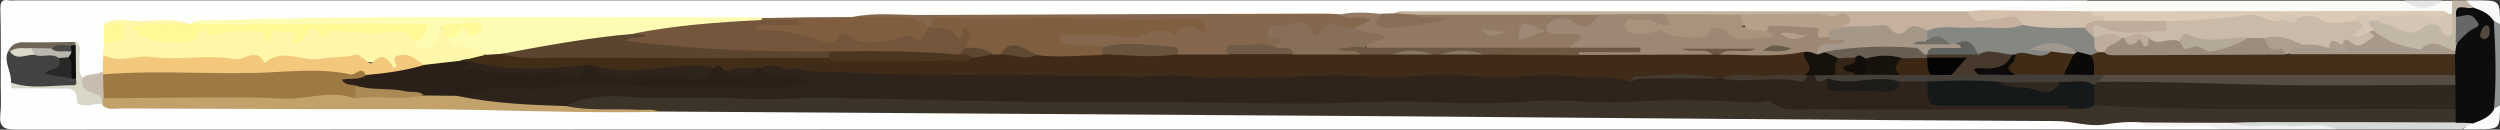 <?xml version="1.0" encoding="utf-8"?>
<!-- Generator: Adobe Illustrator 25.0.0, SVG Export Plug-In . SVG Version: 6.00 Build 0)  -->
<svg version="1.1" id="Camada_1" xmlns="http://www.w3.org/2000/svg" xmlns:xlink="http://www.w3.org/1999/xlink" x="0px" y="0px"
	 viewBox="0 0 733.1 38" style="enable-background:new 0 0 733.1 38;" xml:space="preserve">
<rect x="0" y="0" width="733.1" height="38" fill="#333333" stroke="none"/>
<style type="text/css">
	.st0{fill:#FEFEFE;}
	.st1{fill:#FEFEFD;}
	.st2{fill:#FCFAF7;}
	.st3{fill:#C2B6A7;}
	.st4{fill:#D7D9D7;}
	.st5{fill:#F0F1F0;}
	.st6{fill:#8D9191;}
	.st7{fill:#FAFBFB;}
	.st8{fill:#F8F9F9;}
	.st9{fill:#E5E7E6;}
	.st10{fill:#3C3329;}
	.st11{fill:#C2A26A;}
	.st12{fill:#D9D7C8;}
	.st13{fill:#FEF7A9;}
	.st14{fill:#FEFCB2;}
	.st15{fill:#84674D;}
	.st16{fill:#927A65;}
	.st17{fill:#F3C87D;}
	.st18{fill:#C5B19E;}
	.st19{fill:#805E40;}
	.st20{fill:#D3C0AC;}
	.st21{fill:#414241;}
	.st22{fill:#FEF895;}
	.st23{fill:#876F5A;}
	.st24{fill:#C7BDAE;}
	.st25{fill:#706557;}
	.st26{fill:#DCCAB7;}
	.st27{fill:#D5C5B4;}
	.st28{fill:#0D0D0D;}
	.st29{fill:#A79A8A;}
	.st30{fill:#666865;}
	.st31{fill:#2F241C;}
	.st32{fill:#30271F;}
	.st33{fill:#161919;}
	.st34{fill:#2B2017;}
	.st35{fill:#9E7944;}
	.st36{fill:#AC8A55;}
	.st37{fill:#0F0F0E;}
	.st38{fill:#422D18;}
	.st39{fill:#FEF992;}
	.st40{fill:#FEFA99;}
	.st41{fill:#73563B;}
	.st42{fill:#5C452E;}
	.st43{fill:#3F2B18;}
	.st44{fill:#6A543F;}
	.st45{fill:#6F5B46;}
	.st46{fill:#9C8874;}
	.st47{fill:#6D5843;}
	.st48{fill:#858783;}
	.st49{fill:#AA937D;}
	.st50{fill:#A69888;}
	.st51{fill:#B6A08C;}
	.st52{fill:#BEAD9C;}
	.st53{fill:#282826;}
	.st54{fill:#B9B7AE;}
	.st55{fill:#DBD8C8;}
	.st56{fill:#494947;}
	.st57{fill:#C9BAA9;}
	.st58{fill:#432E1A;}
	.st59{fill:#554D44;}
	.st60{fill:#52493F;}
	.st61{fill:#AC9F8F;}
	.st62{fill:#433E38;}
	.st63{fill:#1E1C18;}
	.st64{fill:#17110B;}
	.st65{fill:#433A30;}
	.st66{fill:#312920;}
	.st67{fill:#4D3620;}
	.st68{fill:#5D4731;}
	.st69{fill:#5F4933;}
	.st70{fill:#6D5844;}
	.st71{fill:#887867;}
	.st72{fill:#685C4D;}
	.st73{fill:#402B17;}
	.st74{fill:#47392B;}
	.st75{fill:#0A0908;}
	.st76{fill:#606260;}
	.st77{fill:#9F988E;}
	.st78{fill:#0D0B0A;}
	.st79{fill:#716E67;}
	.st80{fill:#695F53;}
	.st81{fill:#9B8C7D;}
	.st82{fill:#B4A899;}
	.st83{fill:#18120C;}
	.st84{fill:#040404;}
	.st85{fill:#3B2714;}
	.st86{fill:#120D09;}
	.st87{fill:#352516;}
</style>
<g>
	<path class="st0" d="M651.1,37.9c-215.5,0-430.9,0-646.4,0.1c-3.7,0-5-0.8-4.6-4.6c0.3-2.8,0.1-5.6,0.1-8.4c1.3-0.7,2.7-0.3,4-0.4
		c3.6,0,7.2,0,10.8,0c3.4,0,6.7-0.3,9,3.5c1.4,2.4,5,0.7,7.4,1.9c12.5,1,24.9,0.3,37.4,0.4c23.3,0.2,46.6-0.8,69.9,0.3
		c18.1,0.9,36.2,0.6,54.4,0.7c26.3-0.2,52.6-0.8,78.9,0.1c46.3,1.5,92.5-0.2,138.8,1c57.2,1.4,114.5,0.3,171.7,1.1
		c10.4,0.2,21,0.2,31.4,1.4c4.6,0.5,9.3-1.1,13.9-0.2c6,1.5,12.1,0.4,18.2,0.8C647.9,35.7,650.5,34.8,651.1,37.9z"/>
	<path class="st1" d="M3.2,26c-1-0.3-2-0.7-3-1c0-7.5,0.1-14.9-0.1-22.4c0-2.1,0.4-2.9,2.6-2.5c0.6,0.1,1.3,0,2,0
		c202.5,0,404.9,0,607.4,0c-1.4,3.5-4.7,3.2-7.5,3.3c-5.8,0.3-11.6,0.1-17.4,0.1c-2,0-4,0-5.9,0.7c-1.6,0.4-3.2,0.3-4.8,0.4
		c-12.5,0.3-24.9,0-37.4,0c-40.7-0.1-81.4,0-122.2,0c-2.3,0-4.7-0.2-6.9,0.5c-1.5,0.4-3.1,0.5-4.6,0.5c-4.4-0.2-8.9-0.4-13.3,0
		c-44.6,0.2-89.3-0.2-133.9,0c-2.7,0-5.3-0.2-7.9,0.7c-9,1.1-18.1-0.1-27.1,0.3c-44.4,0.3-88.8-0.2-133.1,0.1
		C79.2,6.8,68.2,7.4,57.3,7.9C56.7,8,56.1,8,55.5,8c-7.6-0.5-15.3-1.2-22.9,0.4c-1.3,1.4-1,3.1-1,4.7c0,1,0,2,0,3
		c-0.1,1.5,0,3.1-0.6,4.6c-1.9,2.5-4.7,2.7-7.6,2.6c-3-2.6-0.1-6.8-2.6-9.4c-5.7,0-11.6-1.9-17,1.3c-1.1,3.1,1,6,0.3,9.1
		C4.1,24.9,3.8,25.5,3.2,26z"/>
	<path class="st2" d="M581.1,3c7.1-1.8,14.4-0.4,21.6-0.8c3.3-0.2,6.5-0.3,9.4-2c31,0,62,0,93,0c3.7,1.6,7.3,1.6,11,0c1,0,2,0,3,0
		c1.1,1.4,1.2,2.8,0,4.2c-0.6,0.3-1.2,0.4-1.9,0.3c-34.7-0.4-69.4,0-104.1-0.1c-9.4,0.5-18.7,0-28.1-0.1
		C583.6,4.5,582.1,4.3,581.1,3z"/>
	<path class="st3" d="M719,4c0-1.3,0-2.6,0.1-3.9c1.3,0,2.7,0,4,0c0.6,0.8,2.6,0.2,2.1,2.1C724,3.5,721,3,721.5,6
		c0,2.2,0.1,4.5-0.1,6.7c-0.1,0.7-0.3,1.5-0.7,2.1c-0.1,0.1-0.2,0.3-0.3,0.3c-6-0.8-12.2,0.3-18.2-0.9c-2.8-0.6-4.1-3.3-6.4-4.5
		c-1-1.3-3-2.4-0.8-4.2c0.7-0.3,1.4-0.4,2.2-0.4c5,2,10,4.2,15.6,1.7c1.6-0.7,3.3-0.2,4.6,1.8C718.2,7,717.8,5.1,719,4z"/>
	<path class="st4" d="M722.1,37.9c-12.3,0-24.7,0-37,0c-9.1-1.2-18.2-0.1-27.3-0.6c-1.2-0.1-3.6,1.5-3.6-1.6
		c1.5-1.3,3.4-1.3,5.2-1.3c19.9,0,39.8-0.2,59.8,0.1c1.8,0.1,3.7-0.1,5.4,0.8C726.5,38.7,722.5,36.6,722.1,37.9z"/>
	<path class="st5" d="M654.1,36c5.3,1.9,10.7,0.3,16,0.9c5,0.5,10.1-1.2,15,1c-11.3,0-22.7,0-34,0c-5.4-2.1-11-0.4-16.4-1
		c-2.2-0.2-4.6,0.8-6.6-0.9c1.1-1.2,2.6-1.5,4.1-1.5c6-0.2,11.9-0.2,17.9,0C651.6,34.5,653.1,34.7,654.1,36z"/>
	<path class="st6" d="M733.1,7.1c0,8,0,15.9,0,23.9c-0.8,1-1.5,2-2.7,0.4c-0.2-0.6-0.2,0.2-0.2-0.4c-0.1-8.1-0.4-16.2,0.2-24.3
		C731.6,5.1,732.3,6.1,733.1,7.1z"/>
	<path class="st7" d="M731.2,32c0.6-0.4,1.3-0.7,1.9-1.1c0,7,0,7-7,7c-1.3,0-2.7,0-4,0c1-0.6,2-1.3,3-1.9
		C726.4,33.5,728.9,32.9,731.2,32z"/>
	<path class="st8" d="M733.1,7.1c-0.6-0.4-1.3-0.7-1.9-1.1c-2.3-0.9-4.8-1.5-6.1-4c-0.7-0.6-1.3-1.3-2-1.9c1,0,2,0,3,0
		C733.1,0.1,733.1,0.1,733.1,7.1z"/>
	<path class="st9" d="M716.1,0.1c-2.7,2.9-8.3,2.9-11,0C708.8,0.1,712.4,0.1,716.1,0.1z"/>
	<path class="st10" d="M654.1,36c-8.7,0-17.3,0-26-0.1c-3.7-0.3-7.2,0-10.9,0.6c-4.7,0.8-9.4-1-14.2-1
		c-64.2-0.3-128.5-0.9-192.7-1.4c-72.4-0.5-144.8-0.9-217.2-1.4c-7.6-0.8-15.2-0.1-22.7-0.4c-1.5-0.1-3.4,0.9-4.5-1
		c3.4-4.4,8.3-4.3,13.1-4.5c9.3-0.2,18.6,0,27.8,0.2c11.3,0.3,22.6-0.3,33.9,0.1c11.3,0.5,22.7-0.1,34,0.5c26.6,1.2,53.3,0.1,79.9,1
		c24.3,0.8,48.5-1.3,72.8-0.2c13.9,0.6,27.9,0,41.8,0.2c15.2,0.2,30.5,0.5,45.8-0.3c4-0.2,7.4,1.4,11.3,1.7c13.5,1,27,0.3,40.5,0.5
		c13.3,0.2,26.7,0.1,40,0c2.6,0,5.2-0.3,7.8-0.8c6.8-1.1,13.6,0.5,20.4,0.5c26.8,0.2,53.6,0,80.4,0.3c1.7,0,3.3,0.1,4.8,1.1
		c1.2,1.5,1,2.9-0.1,4.3c-18.9-0.1-37.7-0.1-56.6-0.1C660.4,35.8,657.2,35.9,654.1,36z"/>
	<path class="st11" d="M166,31.1c6.9,1.5,14,0.7,21,1.1c2.1,0.1,4.3-0.4,6.3,0.6c-16.6,0.3-33.3-0.1-49.9-0.5
		c-16.8-0.4-33.6-0.3-50.5-0.3c-19.2-0.1-38.3-0.1-57.5-0.2c-1.8,0-3.7,0.6-5.3-0.9c-0.4-0.6-0.6-1.3-0.3-2.1
		c0.2-0.4,0.5-0.8,0.9-1.1c4.4-1.3,8.9-0.3,13.3-0.5c9.4-0.4,18.8,0.5,28.3-0.4c3.3-0.3,6.8,0.6,10.3,0.7c3.8,0.2,7.6,0,11.1-1.2
		c3.8-1.2,7,1.7,10.7,1.1c6.8-1.5,13.9,1,20.7-1.1c3.1,0,6.2-0.2,9.3,0.4c8.5,1.6,17.1,1.7,25.6,2.5C162.1,29.7,164.3,29.2,166,31.1
		z"/>
	<path class="st12" d="M30,28.9c0.1,0.7,0.1,1.4,0.2,2c-1.6-1.1-3.2,0.2-4.8,0c-1.1-0.2-2.8,0.2-2.8-1.3c-0.1-4.6-3.3-3.5-5.9-3.6
		c-4.5-0.1-8.9-0.1-13.4-0.1c0-0.6,0-1.3,0-1.9c4.1-1.3,8.4-0.1,12.6-0.5c1.7-0.2,3.7,0.6,4.8-1.4c0.7-2.8-0.1-5.8,0.6-8.6
		c0.2-0.5,0.5-1,0.8-1.4c2.4,1.4,0.9,3.8,1.2,5.6c0.3,1.7-0.5,3.5,0.9,5C25.5,25.5,29.2,25.9,30,28.9z"/>
	<path class="st13" d="M30.5,7.1c3.1-2.1,6.7-1,9.9-0.9c5,0.1,10.1-1.1,15,0.8c-2.4,2.2-5.3,1-8,1.3c-1.7,0.2-3.5-0.4-6.1,0.8
		C47.2,10.8,52.2,13,57.2,9C58,8.4,59,7.4,59.8,7.7c4,2.1,8.1-0.3,12.1,0.5c4-0.5,8.1,1.6,11.9,0c2.4-1,3.3,3.7,5.6,0.7
		c1.9-2.5,4.6-0.1,6.9-0.4c7-1.1,14,0.5,21-0.5c2.2-0.3,4,1.3,5.2,3.3c1.2,2.2,2.7,2,4.2,0.4c1.1-1.2,1.3-3,2.9-3.8
		c1.1,0.1,1.6,1,2,1.8c0.5,1.7,1.9,1.9,3.4,2.2c3,0.7,5.8,1.9,7.6,4.7c-1.7,2.7-4.9,1.2-7.2,2.5c-3.3,1.1-6.7,1.6-10.2,1.1
		c-1.5-0.2-2.8-1-4-1.9c-1.5-1-3-1.8-3.7,0.9c-0.4,1.6-1.7,1.4-2.8,0.8c-4-2.1-8.5-2.1-12.6-1.6c-5.8,0.7-11.5-0.4-17.2-0.1
		c-11.5,0.7-23-0.8-34.5-0.2c-5.2,0.3-10.6-0.2-15.9,0c-1.7,0.1-3.3-0.4-4.2-2.1c0-1,0-2.1,0.1-3.1c0.2-0.3,0.4-0.5,0.5-0.8
		c0.9-1.7,4.2-0.2,4.1-2.6C34.9,6.9,31.4,9,30.5,7.1z"/>
	<path class="st14" d="M129.2,8.1c-0.3,1.1-0.5,2.2-1,3.2c-1.9,3.9-4.1,4.1-7,0.7c1.6-1.8,1.9-3.1-1.1-3.7c-4.9-1-9.9-0.1-14.8-0.2
		C93.8,7.9,82.2,8.1,70.7,8C65.8,8.2,60.8,8.5,56,6.9c1.2-1.3,2.8-0.8,4.2-0.9c45.2-1.5,90.4-0.8,135.7-1c9.2,0,18.3,0.1,27.5,0.1
		c0.1,0.6-0.1,1.1-0.7,1.5c-8.3,1.6-16.8,1.8-25.1,2.8c-3.8,0.4-7.6,0.7-11.3,1.6c-13,1.5-25.9,4-38.9,5.9c-1.8,0.3-3.5,0.5-5-0.9
		c-3.8-2.4-9.4-1.5-12.2-6c3.1,0.2,5.3-4.4,7.4-2.6C135.9,6.9,132.5,8.7,129.2,8.1z"/>
	<path class="st15" d="M249.9,5c6.6-1.4,13.2-0.6,19.8-0.6C309.3,4.2,349,4.1,388.6,4c1.5,0,3,0.1,4.5,0.2c1.9,1.1,3.9,0,5.8,0.4
		c1.1,0.3,2.6-0.6,3.1,0.8c0.5,1.6-0.9,2.2-2.1,2.8c-0.6,0.3-1.2,0.5-1.8,0.7c-2.2,0.6-5-1.1-6.1-0.3c-4.6,3.2-8.5,0.7-12.7-0.3
		c-1.5-0.4-3.3-0.1-5.3,0.8c2.7,1.7,3.1,3.6,0.2,5.3c-2.8,0.3-5.6,0-8.5,0c-2.6,0.1-4.8,0.6-6.6,2.5c-4.2,0.8-8.4,0.7-12.6,0.1
		c-5.1-3.5-11-2.8-16.7-2.8c-2.4,0-4.8,0.8-7.3,0.5c-2.8-0.6-5.6,0.1-8.4-0.1c-2.2-0.2-4.2-0.5-4.3-3c-0.1-2.9,2.5-2.8,4.4-2.8
		c4.8-0.1,9.6-0.4,14.4,0c2.7,0.3,5.5,0.4,7.9-0.7c4.5-2,9.4,0.1,13.2-1.9c-4.1,0-9,0.4-13.8,0.3c-18.9-0.2-37.8-0.2-56.8-0.2
		c-2.1,0-4.4-0.5-5.7,1.9c-0.4,0.3-0.9,0.5-1.4,0.6c-5.3-3.4-11.3-2.3-17-2.5C253.1,6.4,251.2,6.6,249.9,5z"/>
	<path class="st16" d="M397.2,8.1c1.4-0.6,2.9-1.3,4.7-2.1c-3-1.9-6.3,0.4-8.7-1.8c4-0.8,8-0.5,12-0.1c0.4,2.1,1.4,3,3.7,2.8
		c4.2-0.3,8.4-0.5,12.8-1.2c-2.1,0.1-4,1-5.6,0c-1.9-1.1-1.6-2,0.7-2c16.8,0,33.5,0,50.2,0c1,0.2,3-0.2,1.9,1.6s-2.3,5-5.5,3.4
		c-2.6-1.2-5.1-1.4-7.7-0.8c-1,0.2-1.9,0.6-2.7,1.3c-2.1,1.4-4.2-2-6.2,0.5c2.4-0.7,5,0.4,7.4-1c2.1-0.2,4.3,0,6.4,0.2
		c1.5,0.1,3.2,0.2,3.7,1.8c0.6,2-1.2,2.7-2.6,3.6c-0.6,0.3-1.2,0.6-1.8,0.8c-14.1,0.6-28.2,0.5-42.3,0.3c-5.6-0.1-11.3,0.7-16.8-0.5
		c-0.4-3.3-0.4-3.3,4.8-3.8C402.7,10.3,399,12,397.2,8.1z"/>
	<path class="st17" d="M30.3,16.1c4.6,2.6,9.4-0.1,14.1,0.6c8.1,1.1,16.3-0.8,24.5,0.6c2.9,0.5,6.5-3.8,8.7,1.3
		c5.1-4.9,11.2-0.2,16.8-1.4c3-0.6,6.6-0.2,10-1.2c0.6-0.2,1.6,0.9,2.4,1.3c0.8,0.4,1.7,1.9,2.5,1c3.1-3.4,4.7-0.5,6.3,1.7
		c1.9-1.1-1.5-2.7,0.9-3.6c3.6-1.3,5.6,1.4,8.2,2.8c-4.8,4.3-10.8,3.7-16.6,3.8c-3.2-0.9-6.6-0.4-9.8-0.3c-21.5,0.8-43,0.2-64.6,0.4
		c-1.2,0-2.3-0.1-3.3-0.8c-0.4-0.4-0.5-0.9-0.2-1.4C30.1,19.3,30.2,17.7,30.3,16.1z"/>
	<path class="st18" d="M469,4.3c-17.9,0-35.9,0-53.8,0c-2.2,1.4-4.3,1.6-6.2-0.4c0.8-0.7,1.8-0.6,2.8-0.6c55.1,0,110.2,0,165.3,0
		c4,2.7,8.4,0.5,12.6,0.9c2.5,0.2,5,0.3,3.6,4c-1.9,1.7-4.3,1.4-6.6,1.5c-6.8,0.1-13.6-0.1-20.4,0c-2.6,0.2-5.3-0.8-7.6,1
		c-0.2,0.2-0.7,0.4-0.9,0.2c-5.7-2.6-12-0.9-17.7-2.7c-0.4-0.7,0.4-2-1.3-2.1c-9.9-0.7-19.8-0.8-29.7-0.5c-7,0.2-14,0.2-21,0
		c-4.5,0-8.9-0.1-13.4,0.1C472.7,5.7,470.7,5.8,469,4.3z"/>
	<path class="st19" d="M249.9,5c3.3,0.1,6.6,0.1,9.9,0.2c4.3,0.1,9-1.1,12.4,3c1,3.2-1.5,4.9-3.4,4.4c-3.2-0.7-5.8,0.7-8.6,0.8
		c-3.6,0.1-7.2,1.4-10.6-1c-0.7-0.5-1.8-0.7-2.4-0.2c-3.8,3.1-7.7,0.9-11.4-0.1c-3.9-1.1-7.7-1.8-11.7-1.7c-1.4,0-3.3-0.3-3.1-2.3
		c0.2-1.9,2.1-1.2,3.3-1.3c2.9-0.1,5.8,0,8.7-0.1c-3.3-0.2-6.7,0.7-10-0.6c0.2-0.2,0.4-0.5,0.5-0.8C232.3,5.1,241.1,5,249.9,5z"/>
	<path class="st20" d="M593.1,7.3c-1.9-4.2-5.2-1.6-8-1.7c-2.9-0.1-6.5,2.2-8.1-2.3c1.3-0.1,2.7-0.2,4-0.3c10.7,0.1,21.3,0.2,32,0.3
		c0.8,0.7,1.7,0.5,2.7,0.5c2.1,0.1,2.3,1.2,1.2,2.8c-2.1,0.9-4.2,1.5-6.1,2.7C604.9,9.3,598.7,11.1,593.1,7.3z"/>
	<path class="st21" d="M22.2,23c0.2,0.8,0.5,2-0.6,2c-6.1-0.1-12.4,1.3-18.4-0.8c0.3-3.1-2.2-5.9-0.9-9c0.3-0.3,0.7-0.5,1.2-0.4
		c2.5,0.8,5-0.1,7.4,0c2.2,0.1,4.5-0.4,6.4,1.1c2.4,3.3,0.4,4.6-2.5,5.5c2.2-0.7,4.2,0,6.2,0.7C21.5,22.4,21.9,22.7,22.2,23z"/>
	<path class="st22" d="M56.1,7c5.1,0.1,10.1,0.1,15.2,0.2c0.6,0.5,1.6,0.9,1,2c-3.3-0.3-7,0.1-9.6,1c-2.7,1-1.9-3.3-3.7-1.3
		c-1.1,1.2-2.3,3.2-3.6,3.3c-4.5,0.4-9.1,0.7-13.4-1.4c-1.2-0.6-2.2-1.7-3.8-3.1C44.3,6.5,49.9,7.5,55.4,7C55.6,7,55.9,7,56.1,7z"/>
	<path class="st23" d="M409,3.9c2.1,0.1,4.1,0.3,6.2,0.4c2.8,1.7,6,0.2,9.6,1.2c-6.3,1.8-12,2.4-17.8,2.6c-4.7,0.1-3.5-1.7-1.8-4.1
		C406.5,4,407.7,3.9,409,3.9z"/>
	<path class="st24" d="M30,20.9c0.1,0.3,0.1,0.7,0.2,1c1.9,2.3,1.4,4.6,0.2,7H30c-1.6-2.3-6.9-1.1-5.8-6
		C25.8,21.2,28.4,22.3,30,20.9z"/>
	<path class="st22" d="M30.5,7.1c1.7,1.3,6-3,5.9,2.6c0,2-0.4,3-2.7,2.4c-1-0.2-2.1,0.5-3.2,0.8C30.4,11,30.4,9.1,30.5,7.1z"/>
	<path class="st25" d="M3,15l-0.3,0.1H2.4c1-2.4,2.9-2.8,5.2-2.7c4.8,0.1,9.6-0.1,14.4-0.1c0.1,0.3,0.1,0.6,0.1,0.9
		c-0.6,0.5-1.3,0.9-2,1c-1.8,0.2-3.6,0.3-5.3,0.8c-1.8,0.1-3.7,0.1-5.5,0.1C7.2,14.6,5.1,15.9,3,15z"/>
	<path class="st26" d="M617.1,6.1c-0.1-1.4-0.7-2-2.2-1.4c-1.3,0.5-1.6-0.4-1.8-1.4c34.1,0,68.2-0.1,102.3-0.1c1,0,2,0,2.7,0.9
		c-1.1,2-3,2.9-5,2.3c-4.9-1.5-9.9,0.6-14.7-1.1c-0.4-0.1-0.9,0.4-1.2,0.7c-0.7,0-1.3,0-2,0c-1.8-1.5-3.1,0.2-4.5,0.8
		c-3.6,1.2-7.2,1.3-10.7-0.2c-1.8-0.8-3.6-0.7-5.4-0.6c-2.4-0.7-4.6-0.4-6.8,0.8c-11.1-2.6-22.1,1.2-33.1,0.6
		C628.7,7.1,622.8,8.6,617.1,6.1z"/>
	<path class="st27" d="M697.1,6.1c0.1-0.8,0.6-2,1.3-1.8c4.7,1.7,9.8-1.5,14.3,1c2.5,1.4,3.4-1.6,5.4-1.2c0.3,0,0.7,0,1-0.1
		c0,1.1,0.1,2.3,0,3.4c-0.1,1.1,0.6,2.6-0.8,3c-1.3,0.4-1.9-0.5-2.6-2c-1.2-2.5-4.5-0.8-5.4-0.1c-4.2,3.2-7.1-0.7-10.5-1.2
		C698.8,7.1,698,6.5,697.1,6.1z"/>
	<path class="st28" d="M720.1,36c0-1.3,0-2.7,0-4c-1.6-1.9-1.4-4.3-1.3-6.5c0-1.1-0.1-2.2,0-3.3c0-1.9-0.1-3.8,0.4-5.7
		c0.2-0.5,0.5-1,0.8-1.4c0.1-0.6,0.2-1.3,0.3-1.9c1-2.4,2.8-4.2,4.5-5.9c-1.3-1.8-3.5-0.6-4.5-2.1c-0.9-5.1,3.2-2.1,4.9-3
		c2.4,0.8,4.7,1.7,6.1,4c0.5,8.7,0.8,17.3,0,26c-1.4,2.3-3.8,3.1-6.1,4C723.4,36,721.8,36,720.1,36z"/>
	<path class="st29" d="M719.9,15c0.1,0.3,0.2,0.5,0.1,0.8c-1.2,1.4-2.8,1.7-4.5,1.6c-13.6-0.1-27.2,0.1-40.8,0c-1,0-2-0.2-2.9-0.7
		c-2.1-3.6,1.5-3.4,3.1-4.5c2.7-0.8,5.3-0.4,7.8,0.4c1.2,0.3,2.5,0.6,3.6,1.3c0.1,0,0.6,0.9,0.5-0.1c0-0.3-0.3-0.6-0.3-0.9
		c0.1-2.5,1.4-2.6,3.4-1.9c2.2,0.8,4.3,1,5.1-1.9c0.3-0.3,0.7-0.4,1.1-0.1c3.7,3.1,7.9,4.6,12.6,5.3c0.4,0.1,0.8,0.4,1.2,0.1
		C713.4,11.1,716.6,13.9,719.9,15z"/>
	<path class="st30" d="M720.2,5c1.1-0.2,2.3-0.5,3.4-0.6c1.5-0.1,2.4,1.3,3,2.2c0.8,1.3-0.8,1.5-1.8,2.1c-1.8,1.1-3.1,2.8-4.7,4.3
		C720.2,10.4,720.2,7.7,720.2,5z"/>
	<path class="st27" d="M696,9c-0.3,0-0.6,0.1-0.9,0.1c-1.2,1.6-2.7,3.4-4.7,2.1c-2.3-1.6,1-3.3,0.6-5.1c0.1-1.4,0.9-2,2.3-1.9
		c1.2,0.1,1.6,0.9,1.8,1.9C693.9,7.5,696.1,7.9,696,9z"/>
	<path class="st31" d="M166,31.1c-10.7-0.3-21.5-0.8-32.1-3c4.8-3.7,10.6-4.3,16.1-3.9c8.8,0.6,17.5-1,26.3-0.4
		c9.8,0.6,19.8-0.1,29.6,0.4c8.6,0.4,17.2-0.6,24.1-0.2c-2.1,0.3-5.5,0-7-4.2c0.9-2.2,2.8-1.9,4.5-1.5c1.9,0.4,3.9,0.2,5.8,0.5
		c7.9,1.7,15.9,1.2,23.8,1.5c16.3,0.7,32.6,0.4,48.9,0.5c12.5,0.1,24.9,0.3,37.4,0.2c8.4-0.1,16.9,0.4,25.4,0.1
		c16.9-0.7,33.8,0.7,50.8,0.1c5.6-0.2,11.3-0.4,16.9,0.3c7.8,1,15.6-1.3,23.4-0.5c6.1,0.6,12.3,0.6,18.4,1.1
		c8.4-1,16.8,0.2,25.2-0.4c0.5,0,1.1,0,1.6,0.1c8.2,0.2,16.4,0.6,24.6-0.2c0.7-0.2,1.4-0.3,2.1-0.1c1.4,1.1,3.4,0.8,4.8,1.8
		c0.5,0.6,0.7,1.7,1.5,1.8c6.4,0.6,12.9,2.4,19-1.4c3.3-1.6,6.5-2,9,1.4c0.6,3.7,3.1,4.5,6.5,4.5c9.6-0.1,19.2-0.1,28.8,0.1
		c2.1,0,4.8-0.8,5.7,2.4c-25.1,0-50.3,0.2-75.4-0.1c-4,0-8.4,1-12.2-2.1c-0.9-0.7-3.1,0.3-4.8,0.2c-12.3-0.7-24.9-1.1-37-0.2
		c-9.7,0.7-19.1-1.1-28.8-0.2c-10.4,1-21.1,0.6-31.7,0.2c-11.5-0.5-23,0.5-34.5,0.5c-20.8-0.1-41.6-0.6-62.5-0.5
		c-5.6,0-11.1,0.1-16.7,0c-20.8-0.3-41.6-0.9-62.5-1.2c-7.4-0.1-14.8,0.8-22.2,0.3c-10.2-0.6-20.3,0-30.5-0.4
		C181.1,28.2,173.1,27.3,166,31.1z"/>
	<path class="st32" d="M720,24.9c0,2.4,0,4.7,0.1,7.1c-35.3-0.4-70.7,0.8-106-1.1c-1.7-1.9-1.3-3.9-0.5-6c0.5-0.8,1.2-1.4,2.1-1.8
		c10.7-0.8,21.5-0.9,32.2,0.1c7,0.6,14.1,0,21.2,0.2c14.8,0.4,29.5,0.1,44.3,0.1C715.6,23.5,718,23.2,720,24.9z"/>
	<path class="st33" d="M614.2,24.9c0,2,0,4-0.1,6c-2.2,1.4-4.6,0.9-6.9,1c-1.5-1.6-3.4-0.9-5.2-0.9c-10-0.1-19.9,0-29.9,0
		c-6.9,0-6.9,0-6.9-7c6.7-2.9,13.6-1.7,20.5-1c4.4,1.7,9.1,1.4,13.6,2.5c2.5,0.6,3.6-2,5.7-2.5C608.1,23.1,611.8,20.9,614.2,24.9z"
		/>
	<path class="st34" d="M223.2,20c3.3,5.2,9.6,0.3,14.7,4.4c-5.6,0.9-10.3,1.5-14.5,1.3c-9.8-0.5-19.6-0.3-29.3-0.3
		c-11.7,0-23.5-1.8-35.3,0.5c-4.5,0.9-9.1-0.6-13.7-0.2c-3.9,0.4-7.2,2.7-11.1,2.4c-3.2,0-6.5-0.1-9.7-0.1c-5,0.5-9.8-1.8-14.8-0.8
		c-1.8,0.4-3.6-0.1-5.4-0.7c-0.6-0.2,0.2,0.1-0.5-0.1c-1.7-0.5-4.3-1-4.1-2.8c0.3-2.4,2.9-1,4.4-1.2c1.1-0.1,2.2-0.6,3.4-0.4
		c5.8-0.5,11.6-1.3,17.3-3c3.5-0.4,7-0.8,10.5-1.2c0.9-0.5,1.9-0.4,2.8-0.4c2,2.6,5.3,2.4,7.9,2.7c7.3,0.8,14.8-1,22.1,1
		c2.1,0.6,2.7-2.3,4.5-2.7c0.5-0.1,1-0.1,1.5,0.1c5,2.6,10,3.7,15.7,2.3c3.2-0.8,6.5-0.2,9.8,0.3c3,0.5,6.3,1.2,8.7-1.7
		c1.9-1.9,3.7-1,5.4,0.3c2.9,2.1,5.8,1.9,8.6-0.1C222.4,19.6,222.8,19.7,223.2,20z"/>
	<path class="st35" d="M107.3,22.1c-2.1,1.5-4.7,0.7-7.1,1.3c1.1,1.7,2.7,1.3,4.1,1.7c0.9,1.3,1.1,2.6-0.1,3.8
		c-7.3-2.7-14.7,0.5-22.1,0c-7.5-0.5-15.1-0.3-22.6-0.3c-9.7,0-19.4,0.2-29.1,0.2c-0.1-2.3-0.1-4.6-0.2-7
		c14.6-1.2,29.3-0.1,43.9-0.4c9.5-0.2,19.2-1.6,28.6,0.4C104.4,22.2,106,19,107.3,22.1z"/>
	<path class="st36" d="M104.2,28.9c0-1.3,0-2.5,0.1-3.8c4.8,1.5,10,0.6,14.9,1.7c1.7,0.4,3.6-0.3,5.1,1.1
		C117.6,29.8,110.8,27.7,104.2,28.9z"/>
	<path class="st37" d="M20.7,13.4c0.5-0.1,1-0.2,1.5-0.2c0,3.3,0.1,6.6,0.1,9.9h-0.5h-0.5c-2.2-1.3-1.1-3.5-1.6-5.3
		c-0.1-0.8,0.1-1.6,0.3-2.4C20.1,14.6,19.8,13.8,20.7,13.4z"/>
	<path class="st38" d="M223.2,20c-0.3,0-0.7,0-1,0c-2.8,1.7-5.9,1.1-9,1c-1.4-0.1-2.1-3.1-4-1c-1.5,1.1-3.1,0.9-4.8,0.9
		c-6,0.1-12-0.5-17.9,0.8c-4.9,1-9.1-0.7-13.3-2.6c-0.3,0-0.7,0-1,0c-3.2,3.8-7.5,1.5-11.2,1.5c-6.9,0.1-14,1.3-20.9-1.1
		c-0.8-0.3-1.5-0.7-2-1.4c-1.1-0.1-2.1-0.1-3.2-0.2c2.5-0.6,5-1.2,7.4-1.8c1.5-0.1,3-0.2,4.4-0.3c13.6-0.9,27.2-0.3,40.7-0.3
		c18.3,0.1,36.5-0.4,54.8,0.3c1.7,0.4,3.5,0.7,4.9,1.9c0,2.9-2.3,2.1-3.9,2.2c-3.4,0.1-6.7-0.4-10.1,0.1
		C229.9,21.2,226.6,17.7,223.2,20z"/>
	<path class="st39" d="M72.2,9.1c-0.3-0.7-0.7-1.3-1-2c18,0,35.9,0,54.4,0c-1.1,2.3-1.5,4.7-4.5,4.9c-0.9-2.4-2.4-3.3-5.2-2.8
		c-5.7,0.9-11.5,0.4-17.2-0.2c-1.1-0.1-1.8-0.3-2.4,0.7c-1.1,1.5-1.6,2-2.9-0.3c-1-1.7-3.2-0.6-4.2,1.1c-0.6,1-0.8,2.4-2.3,2.1
		c-2.2-0.4,0-2-0.3-2.4c-1.1-1.6-3.1-0.3-4.8-1c-2.6-1.1-2.3,1.9-3.8,3.8C78.1,7.9,74.8,9.2,72.2,9.1z"/>
	<path class="st40" d="M129.2,8.1c2.6-2.4,6-0.2,8.9-1.6c0.8-0.4,2.6,0.1,3.3,1.4c0.1,0.3-0.2,1-0.5,1.3c-1.2,1.2-3.1,1.5-3.9,0.3
		c-1.1-1.8-2.2-1.2-2.5-0.2c-1,3.5-2.9,0.9-4.4,0.8C130.2,9.3,130.1,8.5,129.2,8.1z"/>
	<path class="st41" d="M222.9,5.9c3.8,0,7.5,0,11.3,0c0,0.5,0,0.9,0,1.4c-4.1,0-8.2,0-12.4,0c0,0.5-0.1,1-0.1,1.5
		c5.7-0.3,11.1,0.8,16.5,2.2c2.8,0.8,6,3.5,8.4-0.9c0.2-0.3,2-0.3,2.3,0.1c3.2,3.6,7.3,1.7,11,1.8c2.9,0.1,5.6-3.3,8.9-0.3
		c0.5,0.5,2.9-1.7,3.3-3.7c0.3,0,0.6,0,1,0c1.7-1.5,3.7-1.4,5.6-0.5c1.2,0.6,1.7,1.2,3.4,0.2c2.1-1.2,3,1.1,3.3,3
		c0.2,1.6-0.9,2.7-1.8,3.9c-0.9,1-1.9,1.9-3.3,2.3c-12.1-0.6-24.2-0.5-36.2-0.8c-11.2-0.5-22.5,0.1-33.7-0.4
		c-8.2-0.3-16.4-0.7-24.4-2.2c-1.2-0.2-3.1,0.1-3-1.7c0.1-2,2-1.2,3.2-1.3c1-0.1,2,0,2.9-0.1c-1.1,0-2.2,0.4-3.1-0.6
		C198.2,7.4,210.5,6.5,222.9,5.9z"/>
	<path class="st42" d="M186,9.9c1.1,0.2,2.2,0.3,3.6,0.5c-1.9,1.4-4.3-0.3-6,1.6c20,2.6,39.8,3.2,59.8,3.1c0.6,0.7,0.5,1.3,0,1.9
		c-25.7,0-51.5,0.1-77.2-0.1c-6.4-0.1-12.8,0.8-19.1-1.1C159.8,13.4,172.8,11,186,9.9z"/>
	<path class="st43" d="M233.2,20c2.8-1.3,5.8-1.8,8.9-1.2c1.7,0.3,3.6,0.8,5.1-0.8c0.8-1,1.9-1.4,3.1-1.4c8.3,0.2,16.6-0.5,24.9,0.1
		c3.3,0.2,6.5,0.1,9.7-0.9c2-0.5,4-1.1,6.2-1.1c0.8-0.1,1.6,0,2.4,0c3.6,0,7.2,1.5,10.8,0.1c6.3,0.6,12.6-0.1,18.8,0.2
		c7.4,0,14.8-0.5,22.2,1c5,0,9.9,0,14.9,0c3.1-2.1,6.7-1.2,10.1-1.3c2.8,0,5.6,0.1,8.4-0.1c6.9-0.8,13.7,0.3,20.6,0.2
		c3,0.5,6,0.2,8.9,0.2c3.9,0.2,7.7-0.1,11.6,0.1c0.9,0,1.8,0,2.6,0c4,0,8.1,0,12.1,0c10-0.1,19.9,0.3,29.9-0.3
		c12.4-0.3,24.8-0.3,37.1-0.2c0.9,0,1.8,0,2.7,0c8,0,16,0.2,24.1-0.3c5.1,4.4,5.1,5.1-0.1,8.4c-7.7-0.2-15.4-0.5-23.1,0.2
		c-0.3,0-0.7,0-1,0c-8-0.9-16.1-0.4-24.1-0.4c-0.9,0-1.5,0.7-1.9,1.4c-5.8-1.8-11.8-0.8-17.6-1.6c-9-1.2-17.9,1.4-27.1,0.2
		c-7.1-1-14.6-0.5-21.8,0.1c-7.6,0.6-15.1-0.8-22.6-0.5c-8.8,0.3-17.7,1-26.5,0.7c-4.7-0.2-9.4,0.5-14.2-0.4
		c-4.5-0.9-9.4,0.1-14.1,0.1c-10.6-0.1-21.1-0.4-31.7-0.5c-11-0.1-21.9,0.1-32.9-0.1c-10.5-0.2-21.1-0.6-31.6-1
		C236.4,20.9,234.8,20.3,233.2,20z"/>
	<path class="st19" d="M293.2,16c-0.7,0-1.3,0-2,0c-2.5-1.4-5.8,0.4-8-1.9c-0.1-1.6,2.3-2.6,1-4.4c-0.4-0.5-0.8-1.3-1.2-1.3
		c-1.5-0.2-0.7,0.7-0.7,1.5c0.1,2.4-1.7,1.1-2,0.6c-1.7-2.9-4.5-2.2-7.1-2.3c-0.7-2.4,0.1-3.1,2.6-3c17.9,0.5,35.9-0.4,53.8,0.5
		c7,0.4,14.1-0.3,21.1-0.1c3.1,0.1,2.3,1.8,3.1,4.1c-3.6-1.9-6.5-3.5-8.9,0c-0.2,0.2-0.7,0.4-0.9,0.3c-5-3.5-9.5,2.1-14.2,0.9
		c-5.3-1.3-10.4-0.3-15.6-0.6c-1.2-0.1-3.5-0.9-3.5,1.3c0,2.3,2.6,1,3.1,1.3c3.1,1.9,6.6-1.1,9.4,1.2c0.6,0.7,0.6,1.3,0,2
		c-6.3,0.2-12.6,0.8-18.9,0.1C300.5,16.1,296.9,13.3,293.2,16z"/>
	<path class="st23" d="M399.1,16c-6.6,0-13.2,0-19.9,0c-1.3-1.5-3.8-0.2-5-1.9c-0.8-0.8,3.3-3.1-0.9-3c-1,0-2.1-0.3-1.6-1.7
		c0.3-0.9,0.8-2.3,1.8-2c3.7,1.2,8.8-3.7,11.5,2.4c0.1,0.3,1.7,0.4,1.8,0.2c2.6-5.7,6.9-1.5,10.4-1.8c2.8,1.5,6,1.5,9.2,2.3
		c-1.5,2.5-5.2,0.8-6.2,3.6c-2.2,0.7-4.4,0.6-6.3,0.4C395.1,15.8,398.1,12.7,399.1,16z"/>
	<path class="st44" d="M323.2,15.9c0-0.7,0-1.3,0-2c6.7-2,13.4-0.6,20.1-0.2c1,0.1,3,0,1.9,2.2C337.9,17.1,330.5,16.1,323.2,15.9z"
		/>
	<path class="st45" d="M374.2,14c1.7,0.5,4.3-1.1,5,1.9c-6.4,0-12.7,0-19.1,0c-0.8-1.5-0.3-3,1.4-2.8
		C365.7,13.8,370.1,11.9,374.2,14z"/>
	<path class="st46" d="M502.2,16c-13,0-26,0.1-39,0.1c-2.3-2.3,0.7-1.5,1.1-1.5c5.3-0.1,10.6,0,15.9-0.1c0.2-0.5,0.2-0.6,0-0.5
		c-6.7,0.8-13.3,0.9-20,0c0.7-1.5,3.1-1.2,3.5-3.4c-3.4-1.5-7.3,0.5-10.5-1.6l0,0c1-5.3,7.5-3.3,7.8-3c4,3.8,5.8,0.6,8-1.8
		c6.4,0,12.7-0.1,19.1-0.1c0.9,1,3.1,1.4,2.2,3.3c-0.8,1.7-2.4,0.2-3.6,0.3c-2.5,0.3-5-1.5-8-0.3c1.3,1.2,2.8,1.1,4.2,1
		c2.5-0.2,4.8-0.3,7.4,1.1c3.2,1.7,6.6-1.1,10-1.6c2.7-0.4,4.9-0.6,7,0.8c2.9,2,6.1,1,9.2,1.1c0.7,0,0.9-0.8,0.9-1.5
		c0.2-1.1,0.8-2,1.9-1.9c5.8,0.6,12.2-1.3,17.1,3.7c0.5,0.1,1,0.3,1.4,0.3c1.4,0,3.3-0.4,3.5,1.6c0.2,1.9-1.7,2.1-3.2,2.2
		c-1.8,0.2-3.5,0.4-4.8,1.9c-1.7,0.7-3,0.1-4.3-0.9c-8.3,1.7-16.7,0.8-25.1,0.8c2.5-3.4,5.9-0.5,8.2-1.5c-5.3-0.3-11.1,0.4-16.8-0.2
		C497.6,15.6,500.6,12.8,502.2,16z"/>
	<path class="st47" d="M460.2,14c6.9,0,13.9,0,20.8,0c0,0.4,0,0.8,0,1.3c-5.9,0-11.9,0-17.8,0c-0.1,0-0.2,0.2-0.2,0.4
		s0.1,0.3,0.1,0.5c-9.4-0.1-18.7-0.1-28.1-0.2c-4.3-0.8-8.6-0.7-12.9,0c-0.7,0-1.4,0-2.2,0c-4-0.7-7.9-0.8-11.9,0c-3,0-6.1,0-9.1,0
		c-1.6-1.9-4.1-0.2-6.7-1.8c3.1,0.2,5.3-1,7.8-0.2C420.2,14,440.2,14,460.2,14z"/>
	<path class="st46" d="M453.2,9.1c-2.6,0.9-5.2,1.9-7.9,2.8C445.6,5.9,445.6,5.9,453.2,9.1L453.2,9.1z"/>
	<path class="st46" d="M443,9.6c-2.6-1-6,3.4-8.5-1.3C437.6,9.2,440.4,9.1,443,9.6z"/>
	<path class="st48" d="M593.1,7.3c6,1.2,12,0.9,18,0.8c1.2,0.5,2.7,0.7,3.3,2.2c0.2,0.4,0.4,0.8,0.5,1.2c0.3,1.3,0.7,2.7,0.5,4
		c-0.5,1-1.3,1.2-2.3,1.3c-1.4-0.1-2.7-0.6-4-1c-3.6-0.9-7-3-10.8-1.6c-0.7,0,0.2,0.8,0,0.2c0-0.1,0.1-0.1,0.5-0.2
		c1-0.1,1.9,0,2.6,0.9c-0.2,2.5-1.9,2.6-3.8,2.4c-2.1-0.2-4.1-0.7-6.2-0.7c-0.5,0.1-0.9,0.1-1.4,0.1c-3.3,0.1-6.6-1.1-9.9-0.7
		c-2-1.5-3.7-3.8-6.7-2.7c-0.4,0.1-0.9,0-1.3,0c-2.3-1.3-5-1-7.4-1.9c-0.4-1-0.3-1.9,0.5-2.6c4.4-1.9,9-0.5,13.5-0.9
		C583.5,7.7,588.4,9.1,593.1,7.3z"/>
	<path class="st49" d="M518.2,9.1c2.1,0.6,2.5,1.9,0.1,1.9c-3.9,0-8,1.9-11.8-1.3c-1.2-1-3.7-3.3-5.7,0.3c-1,1.7-11.4,1-12.9-0.7
		c-0.9-1-1.4-0.3-2.1-0.2c-1.3,0.2-2.6,0.9-3.8,0.9c-2.2-0.1-5.5,0-5.4-2.7c0.1-3.3,3.2-0.6,4.6-1.3c3.2-1.3,5.5,2.4,8.5,1.1
		c-0.5-1-1.1-1.9-1.6-2.9c7.3,0,14.6,0,22,0.1c1.4,1.1,3.9,2.2,0.3,3.7C513,7.9,515.8,7,518.2,9.1z"/>
	<path class="st50" d="M565.1,9c0,1,0,2,0,3c-0.5,0.5-1.1,0.5-1.8,0.4c0.3,0.4,0.7,0.1,1,0.1c2.6-0.5,5.1-0.5,7.7,0.4
		c0.4,0,0.9,0,1.3,0c0.9-0.4,2.1-0.8,2.6,0.2c0.6,1.2-0.7,1.6-1.6,1.8c-2.7,0.9-5.7-0.3-8.3,1.1c-0.5,0.3-0.9,0.4-1.5,0.4
		c-4.7-1.6-9.5-2.2-14.4-1.4c-4.7,0.7-9.5-0.5-14.2,1.1c-1,0.1-2,0.3-2.9-0.3c-0.2-2.1,0.7-3,2.9-2.9c1.6,0,3.2,0.3,5-0.7
		c-1.5-1.8-3.8,0.9-4.8-1.3c-0.8-0.6-1.7-1.3-0.7-2.3c1.3-1.3,2.9-2,4.7-0.8c3.9-0.1,7.8,0,11.7-0.4c1.5-0.2,2,0.4,2.8,1.3
		c1.3,1.4,2.9,1.8,4.3,0.2C561.1,6.6,563.1,8,565.1,9z"/>
	<path class="st51" d="M540.2,8c-1.4,1-4.6-0.5-4.1,3c-0.9-0.7-3.8,1.5-2.9-1.9c0.3-1-0.5-1-1.1-1c-4.4-0.2-8.8-0.5-13.2-0.6
		c-0.3,0-0.5,1-0.8,1.6c-1.6-0.1-3.3-0.2-4.9-0.4c-1-0.1-2.1-1.6-2.1-2.4c-0.1-0.7-0.7-1.4-1.1-2.1c7.5,0,15-0.1,22.4-0.2
		c2.4,0,4.7,1.5,7.2,0.1c0.9-0.5,2.5,0,2.9,1.3C543.2,7.5,540.6,6.7,540.2,8z"/>
	<path class="st52" d="M614.1,11.1c-1-1-2-2-3-3c1.4-2.3,3.8-2,6-2c6,0,12,0,18,0.1c2.7,3.3,0.2,4-2.3,4.2
		c-4.8,0.3-9.6,0.5-14.3-0.2C616.7,9.8,615.3,9.5,614.1,11.1z"/>
	<path class="st53" d="M20.1,16.8c1.8,1.8,0.1,4.2,1.1,6.2c-2.7-0.4-5.3-0.8-8.1-1.3c1-1.9,5.6-0.7,4.1-4.7
		C18.2,16.2,19.1,16.1,20.1,16.8z"/>
	<path class="st54" d="M20.1,16.8c-1,0.1-1.9,0.1-2.9,0.2c-2.2-1.6-4.7,0-7-0.9c-0.5-0.6-1.6-0.8-1-2c1.9,0,3.9,0.1,5.8,0.1
		c2.1-0.1,4.3-0.8,6,1C20.8,15.8,20.4,16.3,20.1,16.8z"/>
	<path class="st55" d="M9.2,14.1c0.3,0.7,0.7,1.3,1,2c-2.4-0.3-5.3,1.9-7.3-1C4.9,13.6,7.1,14.3,9.2,14.1z"/>
	<path class="st56" d="M21.1,15.3c-1.9-0.8-4.2,0.5-6-1c1.6-1.8,3.7-0.9,5.6-0.9C20.8,14,20.9,14.6,21.1,15.3z"/>
	<path class="st57" d="M614.1,11.1c0.1-2-1.9-5.1,3.3-2.8c5.2,2.3,11.4,0.8,17.1,0.7c1.8,0,0.3-1.9,0.6-2.8
		c8.2-0.1,16.3-0.7,24.4-1.9c3.2-0.5,5.5,2.3,8.6,1.9c1.8-1.8,4.1,0.1,6-1c2.2-0.6,4.1-1.1,6.4,0.5c3.2,2.1,7,0.4,10.5,0.5
		c4.8,1.9-1.7,2.8-0.2,4.5c1.6,0.5,2.7-1.1,4.2-1.5c-0.2,0.8,2.1,1,0.5,2c-1.8,1.1-3.6,3.2-6,1.3c-1.4-1.1-2.1-1.5-2.5,0.6
		c-1.1,1.4-3-0.7-4.1,1c-2.5-1-5.2-1.1-7.9-0.9c-3.7,0.4-7.3-1.5-11-1.1c-1.8,0.7-3.6,0.6-5.4,0.4c-6.5,0.7-12.9-0.5-19.4,0.2
		c-3.2,0.5-6.5,2.4-9.5-0.5c-2.2-1.2-4.4-0.4-6.5-0.1c-0.5,0-0.9,0-1.4-0.1C619.3,10.8,616.6,12.1,614.1,11.1L614.1,11.1z"/>
	<path class="st27" d="M674.1,5.1c-1.5,3.7-4.2-0.3-6,1C669.7,3.2,671.9,4,674.1,5.1z"/>
	<path class="st58" d="M613.1,16.2c0.7-0.3,1.4-0.6,2.2-0.9c0.6-0.9,1.6-1,2.5-0.9c16.1,0.5,32.1,0.1,48.2,0.3c1.2,0,2.3,0,3.5,0.3
		c0.6,0.2,1.2,0.5,1.6,0.9c16.3,0,32.5,0,48.8,0c0,2.1,0,4.1,0.1,6.2c-1.9,1.8-4.3,1.5-6.6,1.4c-17.3-0.2-34.6,0-51.9-0.3
		c-14.4-0.2-28.9-0.7-43.3-0.2c-1.2,0-2.5,0.1-3.7-0.4C612.5,20.8,612.4,18.6,613.1,16.2z"/>
	<path class="st59" d="M617.1,22c34.3,0,68.6,0,102.9,0c0,1,0,1.9,0,2.9c-17.8,0-35.7,0.3-53.5,0c-17.1-0.3-34.3-1.1-51.4-0.9
		C614.6,22.1,616.6,22.9,617.1,22z"/>
	<path class="st60" d="M730.1,8.9c0,1.1-0.2,2.2-1.3,2.5c-0.9,0.3-1.7-0.5-1.5-1.4s0.7-2,1.4-2.4C729.7,7,730,8.1,730.1,8.9z"/>
	<path class="st61" d="M671.1,15.8c-0.3,0-0.7,0.1-1,0.1c-1.1-1.1-2.4-0.5-3.6-0.6c-2.3-0.3-3.1-1.9-2.4-4.1c4-1.2,7.5,0.3,11,1.8
		C674.2,14.5,671.8,13.9,671.1,15.8z"/>
	<path class="st61" d="M683,14c0.5-4,2.7-0.8,4.1-1c0.4,0.5,1.1,1,1.1,1.5c0,1-1,0.6-1.5,0.5C685.4,14.7,684.2,14.3,683,14z"/>
	<path class="st62" d="M617.1,22c-0.7,0.7-1.3,1.3-2,2c-0.3,0.3-0.6,0.6-1,0.9c-3.2-1.9-6.7-0.6-10-0.9c-6,2.3-12,0.7-18,0
		c-7-0.6-14-0.4-21-0.1c-2.7,0-5.3,0-8,0c-1.8,1.2-3.7,1.1-5.7,0.8c-2.1-0.4-4.4-0.8-6.3,0.1c-3.6,1.7-6.4,0.7-9-1.8
		c-1.5,0.4-3.3,2.4-3.9-0.9c1.6-1.7,3.7-1.4,5.7-1.5c2,0,3.9,0,5.9,0c1.1-0.1,2.2,0,3.3,0c3.5-0.2,7-0.1,10.6-0.1c2.8,0,5.7,0,8.5,0
		c2-0.1,4.1,0,6.1,0c2.7,0,5.4,0,8,0.1c3.6,0,7.3,0.1,10.9-0.1c4.6-0.1,9.2-0.1,13.8,0c3,0.3,6.3-0.8,9,1.4
		C615,22,616.1,22,617.1,22z"/>
	<path class="st63" d="M536.1,23c6.9,2.5,14.1-1.4,21,1c-0.4,2.5-2.5,3.1-4.5,2.9c-4.8-0.4-9.5,0-14.3-0.2
		C534.6,26.6,536,24.8,536.1,23z"/>
	<path class="st64" d="M538.1,22c-2,0-3.9,0.1-5.9,0.1c-0.7,0-1.4,0-2.2,0c-0.3,0.4-0.6,0.4-0.9-0.1c3.8-2.2-0.8-4.5,0-6.7
		c1.4-0.4,2.7,0.3,4,0.7c0.6-0.2,1.2-0.5,1.9-0.7c1.5,0.7,3.6-0.3,4.5,1.9C539.8,18.9,539.4,20.6,538.1,22z"/>
	<path class="st65" d="M529.2,22c0.3,0,0.6,0.1,0.9,0.1c-0.4,1-1.2,2-2.2,1.8c-7.6-1.7-15.2,0.5-22.8-0.8c4.1-2.1,8.4-0.7,12.6-0.9
		C521.6,21.8,525.4,22,529.2,22z"/>
	<path class="st65" d="M478.2,24c0.3-0.5,0.6-1.6,0.9-1.6c8.4-0.2,16.7-1.5,25,0.6c-6.7,0-13.5,0-20.2,0C482,23,480,22.9,478.2,24z"
		/>
	<path class="st66" d="M586.1,24.1c6,0,12,0,18,0c-1.6,2.6-3.2,3.7-6.7,2.4C593.9,25.1,589.6,26.3,586.1,24.1z"/>
	<path class="st31" d="M173.2,19c10,3.4,20.1,0.5,30.2,0.2c1.9-0.1,3.9,0.5,5.8,0.8c-2.4,4.5-6.6,3.2-10.1,2.6
		c-4-0.6-7.7-0.7-11.7,0C182.2,23.7,177.2,22.9,173.2,19z"/>
	<path class="st31" d="M138.2,18.1c11.3,3.1,22.6,2.1,34,0.9c-1.4,3.4-3.1,5.1-7.1,2.7c-3.2-2-6.9,0.9-10.6,0.1
		c-4.8-1-9.9,0.7-14.7-1.7c-0.9-0.5-2.5,0.3-3.8,0.5C135.9,19,137.8,19.2,138.2,18.1z"/>
	<path class="st31" d="M213.2,21c2.8-1.7,6-0.8,9-1C220.6,23,216.4,23.5,213.2,21z"/>
	<path class="st67" d="M285.2,17c-2.3,1.9-5.1,0.6-7.6,0.7c-10.1,0.5-20.3,0.3-30.4,0.3c-1.4-0.1-3,0.5-4-1c0-0.6,0-1.3,0-1.9
		c12.7-0.2,25.3-0.2,37.9,0.9C282.8,15.4,284.5,14.3,285.2,17z"/>
	<path class="st68" d="M285.2,17c-1.1-1.5-2.7-0.8-4-1.1c0.7-0.6,1.4-1.3,2-1.9c2.9-0.1,5.6,0.1,8,1.9
		C289.2,16.3,287.2,16.7,285.2,17z"/>
	<path class="st69" d="M293.2,16c3.7-5.6,7.4-1,11,0C300.5,18,296.9,15.7,293.2,16z"/>
	<path class="st70" d="M502.2,16c-2.3-2.2-5.4-0.3-9.1-1.7c7.8,0,14.4,0,21.8,0c-3.8,1.8-7.7-0.7-10.7,1.7
		C503.5,16,502.8,16,502.2,16z"/>
	<path class="st71" d="M422.2,16c4.3-1.4,8.6-1.6,12.9,0C430.8,16,426.5,16,422.2,16z"/>
	<path class="st71" d="M408.2,16c4-1.6,7.9-1.4,11.9,0C416.1,16,412.2,16,408.2,16z"/>
	<path class="st51" d="M530.6,9.7c-2.7,2-5.3,2.5-8.5,0.2C525.3,8.6,528,11.4,530.6,9.7z"/>
	<path class="st72" d="M525.3,14.2c-2.6,1.3-5.4,0.7-8.3,0.7C519.8,12.3,522.6,13.6,525.3,14.2z"/>
	<path class="st73" d="M605.2,21.9c-4.7,0-9.5,0-14.2-0.1c-4.1-1.4-4.1-1.7,0.2-6c3.3-1.3,7,2.3,10.2-0.7c2.3-2.3,4.4,0.1,6.6,0.4
		C609.2,18.6,607.4,20.3,605.2,21.9z"/>
	<path class="st74" d="M580.3,21.9c-2.7,0-5.5,0.1-8.2,0.1c-0.6-2.7,1.8-3.3,3.3-4.5c-3.3,1.2-6.7,1.4-10-0.1
		c-0.4-0.4-0.5-0.9-0.3-1.4l0,0c5-1.1,10-2.2,15,0c3.4-2,6.7,0,10.1,0c-0.7,3.4-2.8,4.9-6.2,5C582.7,21,581.3,20.4,580.3,21.9z"/>
	<path class="st75" d="M605.2,21.9c1-2,1.9-4,2.9-6c-0.1-0.5-0.1-0.9,0.4-1.1c0.2-0.1,0.5,0.1,0.7,0.4c1.3,0.3,2.6,0.6,3.9,1
		c1.2,1.8,1,3.8,0.9,5.8C611.1,21.9,608.1,21.9,605.2,21.9z"/>
	<path class="st76" d="M580.1,16c-5,0-10,0-15,0c0.5-2.7,2.6-1.8,4.2-1.9c1.9-0.1,3.8,0,5.8,0c-0.2-0.4-0.3-0.8-0.4-0.9
		c-0.5-0.2-1-0.2-1.4-0.2C577.1,10.7,578.7,13,580.1,16z"/>
	<path class="st77" d="M609.2,15.2c-0.4,0.2-0.7,0.5-1.1,0.7c-2.3-0.3-4.5-0.5-6.8-0.8c-1.9-0.1-3.8-0.3-6.2-0.5
		C600.4,11.5,604.9,12.4,609.2,15.2z"/>
	<path class="st78" d="M580.3,21.9c-2.1-1.5-1.6-2.1,0.7-1.9c3.8,0.4,7.1-0.2,9.1-3.9c0.3-0.1,0.6-0.2,1-0.1c-0.3,0.9-0.4,2-1,2.5
		c-2.6,2-0.2,2.5,0.9,3.5C587.4,21.9,583.9,21.9,580.3,21.9z"/>
	<path class="st52" d="M617.1,15.3c-0.6,0-1.2,0-1.8,0c-1.6-1.1-1-2.7-1.2-4.2c2.7-1.2,5.3-1.9,8,0
		C621.9,14.2,619.2,14.4,617.1,15.3z"/>
	<path class="st79" d="M572,13c-3.6,0-7.1,0-11,0c1.3-1.5,2.9-0.5,4.1-0.9C567.8,9.3,569.9,11.3,572,13z"/>
	<path class="st80" d="M565.1,16c0,0.3,0,0.6,0,0.9c-0.2,0.2-0.3,0.4-0.5,0.6c-1.9,1.1-4,0.8-6,0.6c-3.7-0.8-7.4-0.1-11.1-0.3
		c-1.4-0.1-2.8-0.1-4.2,0.2c-1.5,0.2-3,0.3-4.2-0.9c-1.4-0.6-2.7-1.3-4.1-1.9c8.8-1.6,17.7-1.8,26.6-1.2
		C563.4,14.2,563.5,16.2,565.1,16z"/>
	<path class="st81" d="M617.1,15.3c0.7-2.6,3.9-2.1,5-4.2c0.3,0,0.6,0,0.9,0c2.4,1.1,4.7-1.1,7-0.1c2.7,2.9,6.1-0.3,9,1.1
		c6.7,0.3,13.5,2.6,20-1c1.7,0,3.3,0.1,5,0.1c0.8,2.2,1.6,4.2,4.7,3.1c0.8-0.3,1.1,0.9,1.3,1.7c-16.6,0.1-33.2,0.1-49.8,0.2
		C619.2,16.1,618,16.4,617.1,15.3z"/>
	<path class="st82" d="M659.1,11.1c-1.2,1.5-10.4,4.6-11.7,3.9c-3.1-1.7-3.1-1.7-5.8-0.8c-1.1,0.4-1.1,0.4-2.4-2.1
		c0.1-1.7,1.4-2.5,2.7-1.9C647.5,13.1,653.4,10.6,659.1,11.1z"/>
	<path class="st52" d="M630.1,11c-0.1,0.8,0,1.9-0.5,2.3c-1,0.8-1.2-0.3-1.6-1c-1-1.8-1-0.1-1.7,0.3c-1.5,0.9-2.9,0.6-3.3-1.5
		C625.4,10,627.7,9.2,630.1,11z"/>
	<path class="st83" d="M547.1,17.2c3.6-1.1,7.3-1.2,10.9-0.1c-0.1,1.7-0.9,3.2-0.9,4.9c-3.3,0-6.7-0.1-10-0.1
		C545.9,20.3,545.7,18.7,547.1,17.2z"/>
	<path class="st84" d="M565.1,16.9c3.7,0,7.4,0,11.7,0c-1.9,2-3.2,3.6-4.6,5.1c-2,0-4,0-6,0C563.9,20.7,563.7,19,565.1,16.9
		L565.1,16.9z"/>
	<path class="st85" d="M565.1,17c0.1,1.7,0,3.5,1,5c-3,0-6,0-9,0c-2.1-2.1-1.1-3.6,0.9-4.9C560.4,17.1,562.8,17,565.1,17z"/>
	<path class="st86" d="M547.1,17.2c0,1.6,0,3.1,0,4.7c-1,0-2,0.1-3,0.1c-0.5-0.4-1.2-0.5-1.8-0.5c-1.1,0-2.5,0.2-2.5-1.4
		c-0.1-1.4,1.1-1.8,2.2-2c0.8-0.2,1.5-0.5,2-1.2C545.2,15.6,546.1,16.6,547.1,17.2z"/>
	<path class="st87" d="M544,16.9c0.4,2.6-2.6,1.7-3.5,2.9c0.8,1.9,2.9,0.7,3.6,2.2c-2,0-4,0-6,0c-0.1-1.7,0-3.4,0.9-4.9
		C540.7,17,542.4,16.9,544,16.9z"/>
</g>
</svg>
